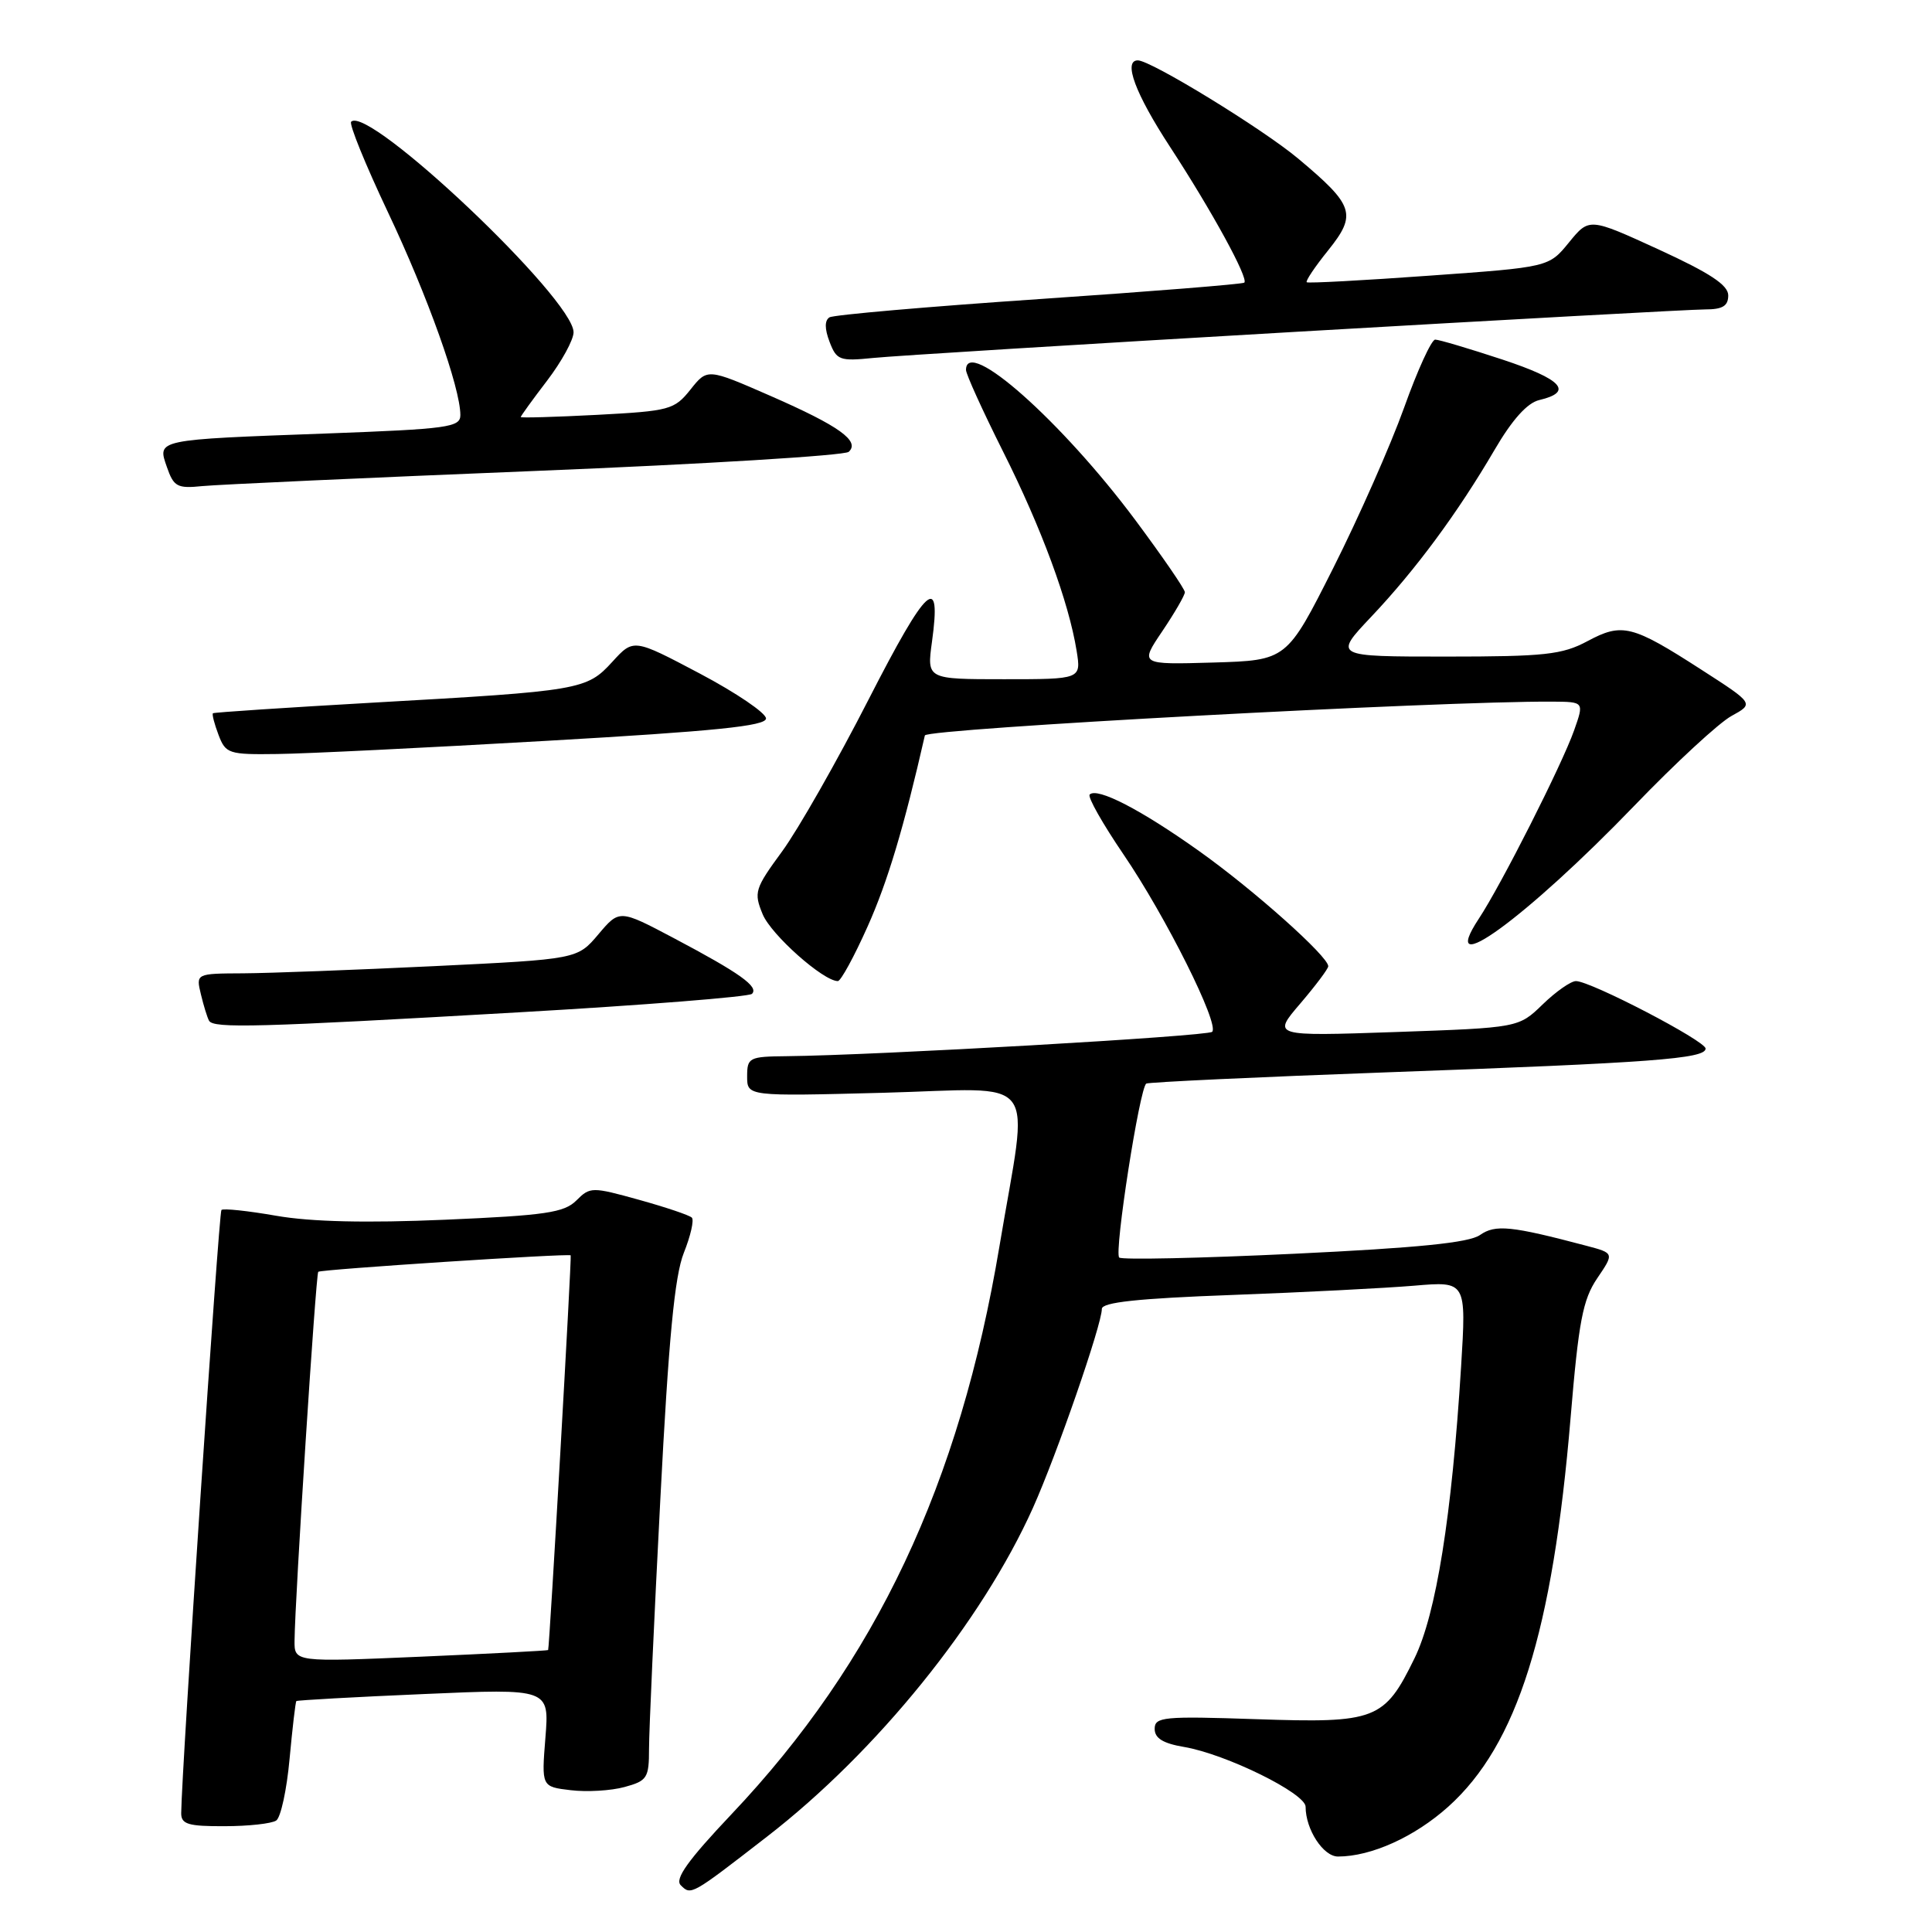 <?xml version="1.0" encoding="UTF-8" standalone="no"?>
<!DOCTYPE svg PUBLIC "-//W3C//DTD SVG 1.1//EN" "http://www.w3.org/Graphics/SVG/1.1/DTD/svg11.dtd" >
<svg xmlns="http://www.w3.org/2000/svg" xmlns:xlink="http://www.w3.org/1999/xlink" version="1.1" viewBox="0 0 256 256">
 <g >
 <path fill="currentColor"
d=" M 101.64 243.36 C 116.17 232.12 130.09 214.90 136.87 199.80 C 140.02 192.78 146.00 175.51 146.00 173.44 C 146.00 172.56 150.75 172.05 163.25 171.59 C 172.74 171.24 183.60 170.68 187.40 170.36 C 194.30 169.77 194.30 169.77 193.60 181.13 C 192.37 200.90 190.30 213.86 187.43 219.73 C 183.43 227.92 182.33 228.34 166.48 227.80 C 154.16 227.38 153.00 227.50 153.00 229.08 C 153.00 230.33 154.11 231.01 156.89 231.48 C 162.43 232.42 173.00 237.62 173.00 239.41 C 173.00 242.41 175.34 246.00 177.29 246.00 C 181.70 246.00 187.46 243.39 191.92 239.38 C 201.04 231.18 205.73 216.29 208.11 187.88 C 209.18 175.07 209.73 172.20 211.64 169.38 C 213.90 166.05 213.90 166.05 210.20 165.07 C 200.22 162.43 198.14 162.22 196.10 163.65 C 194.64 164.67 187.86 165.35 171.48 166.13 C 159.05 166.72 148.62 166.95 148.30 166.63 C 147.61 165.94 151.01 144.10 151.89 143.58 C 152.23 143.39 166.68 142.71 184.00 142.08 C 218.93 140.82 226.00 140.29 226.00 138.94 C 226.00 137.93 210.77 130.00 208.82 130.00 C 208.15 130.00 206.16 131.39 204.41 133.09 C 201.22 136.18 201.22 136.18 184.90 136.75 C 168.58 137.31 168.58 137.31 172.29 132.98 C 174.33 130.59 176.00 128.37 176.00 128.03 C 176.00 126.73 166.12 117.91 158.90 112.78 C 151.18 107.28 145.38 104.29 144.39 105.28 C 144.08 105.58 146.11 109.16 148.88 113.23 C 154.47 121.44 161.61 135.72 160.62 136.72 C 160.02 137.31 116.10 139.83 104.25 139.95 C 99.26 140.00 99.00 140.13 99.00 142.63 C 99.00 145.27 99.00 145.27 117.00 144.80 C 138.16 144.24 136.33 141.83 132.43 165.15 C 127.16 196.65 116.06 220.19 96.93 240.39 C 91.14 246.51 89.38 248.98 90.20 249.80 C 91.57 251.17 91.56 251.17 101.64 243.36 Z  M 36.60 241.23 C 37.20 240.83 38.00 237.15 38.37 233.06 C 38.75 228.97 39.15 225.52 39.27 225.40 C 39.40 225.29 46.99 224.86 56.15 224.47 C 72.79 223.74 72.79 223.74 72.27 230.25 C 71.75 236.75 71.75 236.75 75.62 237.21 C 77.76 237.47 80.96 237.28 82.75 236.79 C 85.76 235.97 86.00 235.60 86.00 231.70 C 86.00 229.39 86.67 214.59 87.49 198.80 C 88.60 177.32 89.39 169.08 90.61 166.01 C 91.51 163.76 91.99 161.66 91.67 161.34 C 91.35 161.02 88.20 159.96 84.67 158.98 C 78.44 157.25 78.19 157.25 76.37 159.07 C 74.76 160.68 72.27 161.05 58.99 161.62 C 48.56 162.07 41.24 161.90 36.63 161.10 C 32.85 160.44 29.57 160.09 29.34 160.33 C 28.99 160.68 24.06 234.64 24.01 240.25 C 24.00 241.72 24.93 242.00 29.75 241.98 C 32.91 241.98 35.99 241.64 36.60 241.23 Z  M 68.71 134.14 C 85.33 133.19 99.25 132.08 99.64 131.69 C 100.58 130.75 98.04 128.94 89.29 124.31 C 82.08 120.50 82.08 120.50 79.29 123.80 C 76.50 127.10 76.50 127.10 57.50 128.02 C 47.05 128.52 35.68 128.95 32.23 128.97 C 25.96 129.00 25.96 129.00 26.62 131.75 C 26.98 133.26 27.47 134.84 27.70 135.25 C 28.28 136.29 34.05 136.13 68.71 134.14 Z  M 114.97 122.75 C 117.62 116.83 119.78 109.60 122.55 97.45 C 122.75 96.55 190.85 92.88 205.71 92.97 C 209.91 93.00 209.91 93.00 208.58 96.77 C 206.98 101.30 198.94 117.21 195.94 121.75 C 190.31 130.30 202.24 121.62 216.59 106.73 C 222.01 101.10 227.79 95.76 229.43 94.87 C 232.42 93.23 232.42 93.23 225.46 88.75 C 216.25 82.81 214.95 82.49 210.34 84.96 C 206.99 86.75 204.72 87.00 191.62 87.00 C 176.71 87.00 176.71 87.00 181.68 81.74 C 187.57 75.52 193.16 67.95 198.03 59.62 C 200.37 55.61 202.37 53.38 203.96 53.01 C 208.53 51.93 207.02 50.27 199.07 47.64 C 194.67 46.19 190.67 45.00 190.17 45.00 C 189.68 45.00 187.82 49.06 186.05 54.02 C 184.27 58.98 180.05 68.54 176.66 75.27 C 170.50 87.50 170.50 87.50 160.76 87.79 C 151.02 88.07 151.02 88.07 154.01 83.64 C 155.65 81.20 157.00 78.88 157.00 78.47 C 157.00 78.06 154.05 73.77 150.45 68.93 C 140.69 55.83 128.00 44.57 128.00 49.02 C 128.00 49.58 130.21 54.44 132.91 59.83 C 138.01 69.98 141.62 79.78 142.66 86.25 C 143.26 90.00 143.26 90.00 133.03 90.00 C 122.81 90.00 122.81 90.00 123.49 85.05 C 124.77 75.77 122.86 77.51 115.10 92.67 C 110.91 100.87 105.74 109.94 103.63 112.82 C 100.01 117.76 99.86 118.24 101.06 121.15 C 102.19 123.87 109.09 130.00 111.02 130.00 C 111.41 130.00 113.19 126.74 114.97 122.75 Z  M 72.50 98.16 C 94.81 96.88 101.50 96.20 101.50 95.20 C 101.50 94.48 97.55 91.80 92.73 89.25 C 83.95 84.61 83.95 84.61 81.14 87.69 C 77.73 91.42 77.00 91.55 49.50 93.10 C 37.95 93.76 28.37 94.39 28.22 94.51 C 28.07 94.63 28.40 95.91 28.95 97.36 C 29.90 99.87 30.29 100.00 36.73 99.91 C 40.45 99.87 56.55 99.08 72.50 98.16 Z  M 71.00 62.40 C 93.28 61.50 111.93 60.36 112.46 59.87 C 114.00 58.45 111.19 56.44 102.12 52.47 C 93.73 48.80 93.73 48.80 91.49 51.62 C 89.35 54.30 88.73 54.46 79.12 54.97 C 73.55 55.26 69.00 55.39 69.00 55.26 C 69.00 55.13 70.57 52.95 72.50 50.43 C 74.42 47.91 76.00 45.03 76.00 44.03 C 76.00 39.60 48.81 13.86 46.53 16.13 C 46.23 16.43 48.42 21.81 51.39 28.09 C 56.65 39.18 61.00 51.37 61.00 55.00 C 61.00 56.62 59.39 56.84 43.25 57.44 C 20.54 58.27 20.83 58.21 22.12 61.90 C 23.02 64.50 23.50 64.75 26.81 64.41 C 28.84 64.21 48.73 63.30 71.00 62.40 Z  M 171.68 43.97 C 199.83 42.34 224.24 41.00 225.93 41.00 C 228.25 41.00 229.00 40.55 229.00 39.14 C 229.00 37.77 226.58 36.18 219.79 33.06 C 210.58 28.84 210.58 28.84 207.90 32.12 C 205.23 35.40 205.23 35.40 189.36 36.53 C 180.64 37.16 173.34 37.55 173.15 37.40 C 172.96 37.25 174.23 35.35 175.99 33.17 C 179.82 28.39 179.44 27.23 172.01 21.01 C 167.30 17.07 152.50 8.00 150.77 8.00 C 148.79 8.00 150.43 12.41 155.03 19.45 C 160.58 27.95 165.46 36.88 164.88 37.45 C 164.67 37.65 152.44 38.63 137.70 39.63 C 122.96 40.63 110.45 41.72 109.91 42.05 C 109.26 42.46 109.26 43.56 109.92 45.29 C 110.85 47.73 111.26 47.88 115.71 47.43 C 118.34 47.16 143.53 45.60 171.68 43.97 Z  M 39.03 217.37 C 39.08 211.82 41.85 168.82 42.17 168.52 C 42.52 168.20 75.41 166.06 75.62 166.34 C 75.77 166.55 72.80 218.45 72.63 218.64 C 72.56 218.72 64.96 219.12 55.75 219.52 C 39.00 220.24 39.00 220.24 39.03 217.37 Z "/>
</g>
</svg>